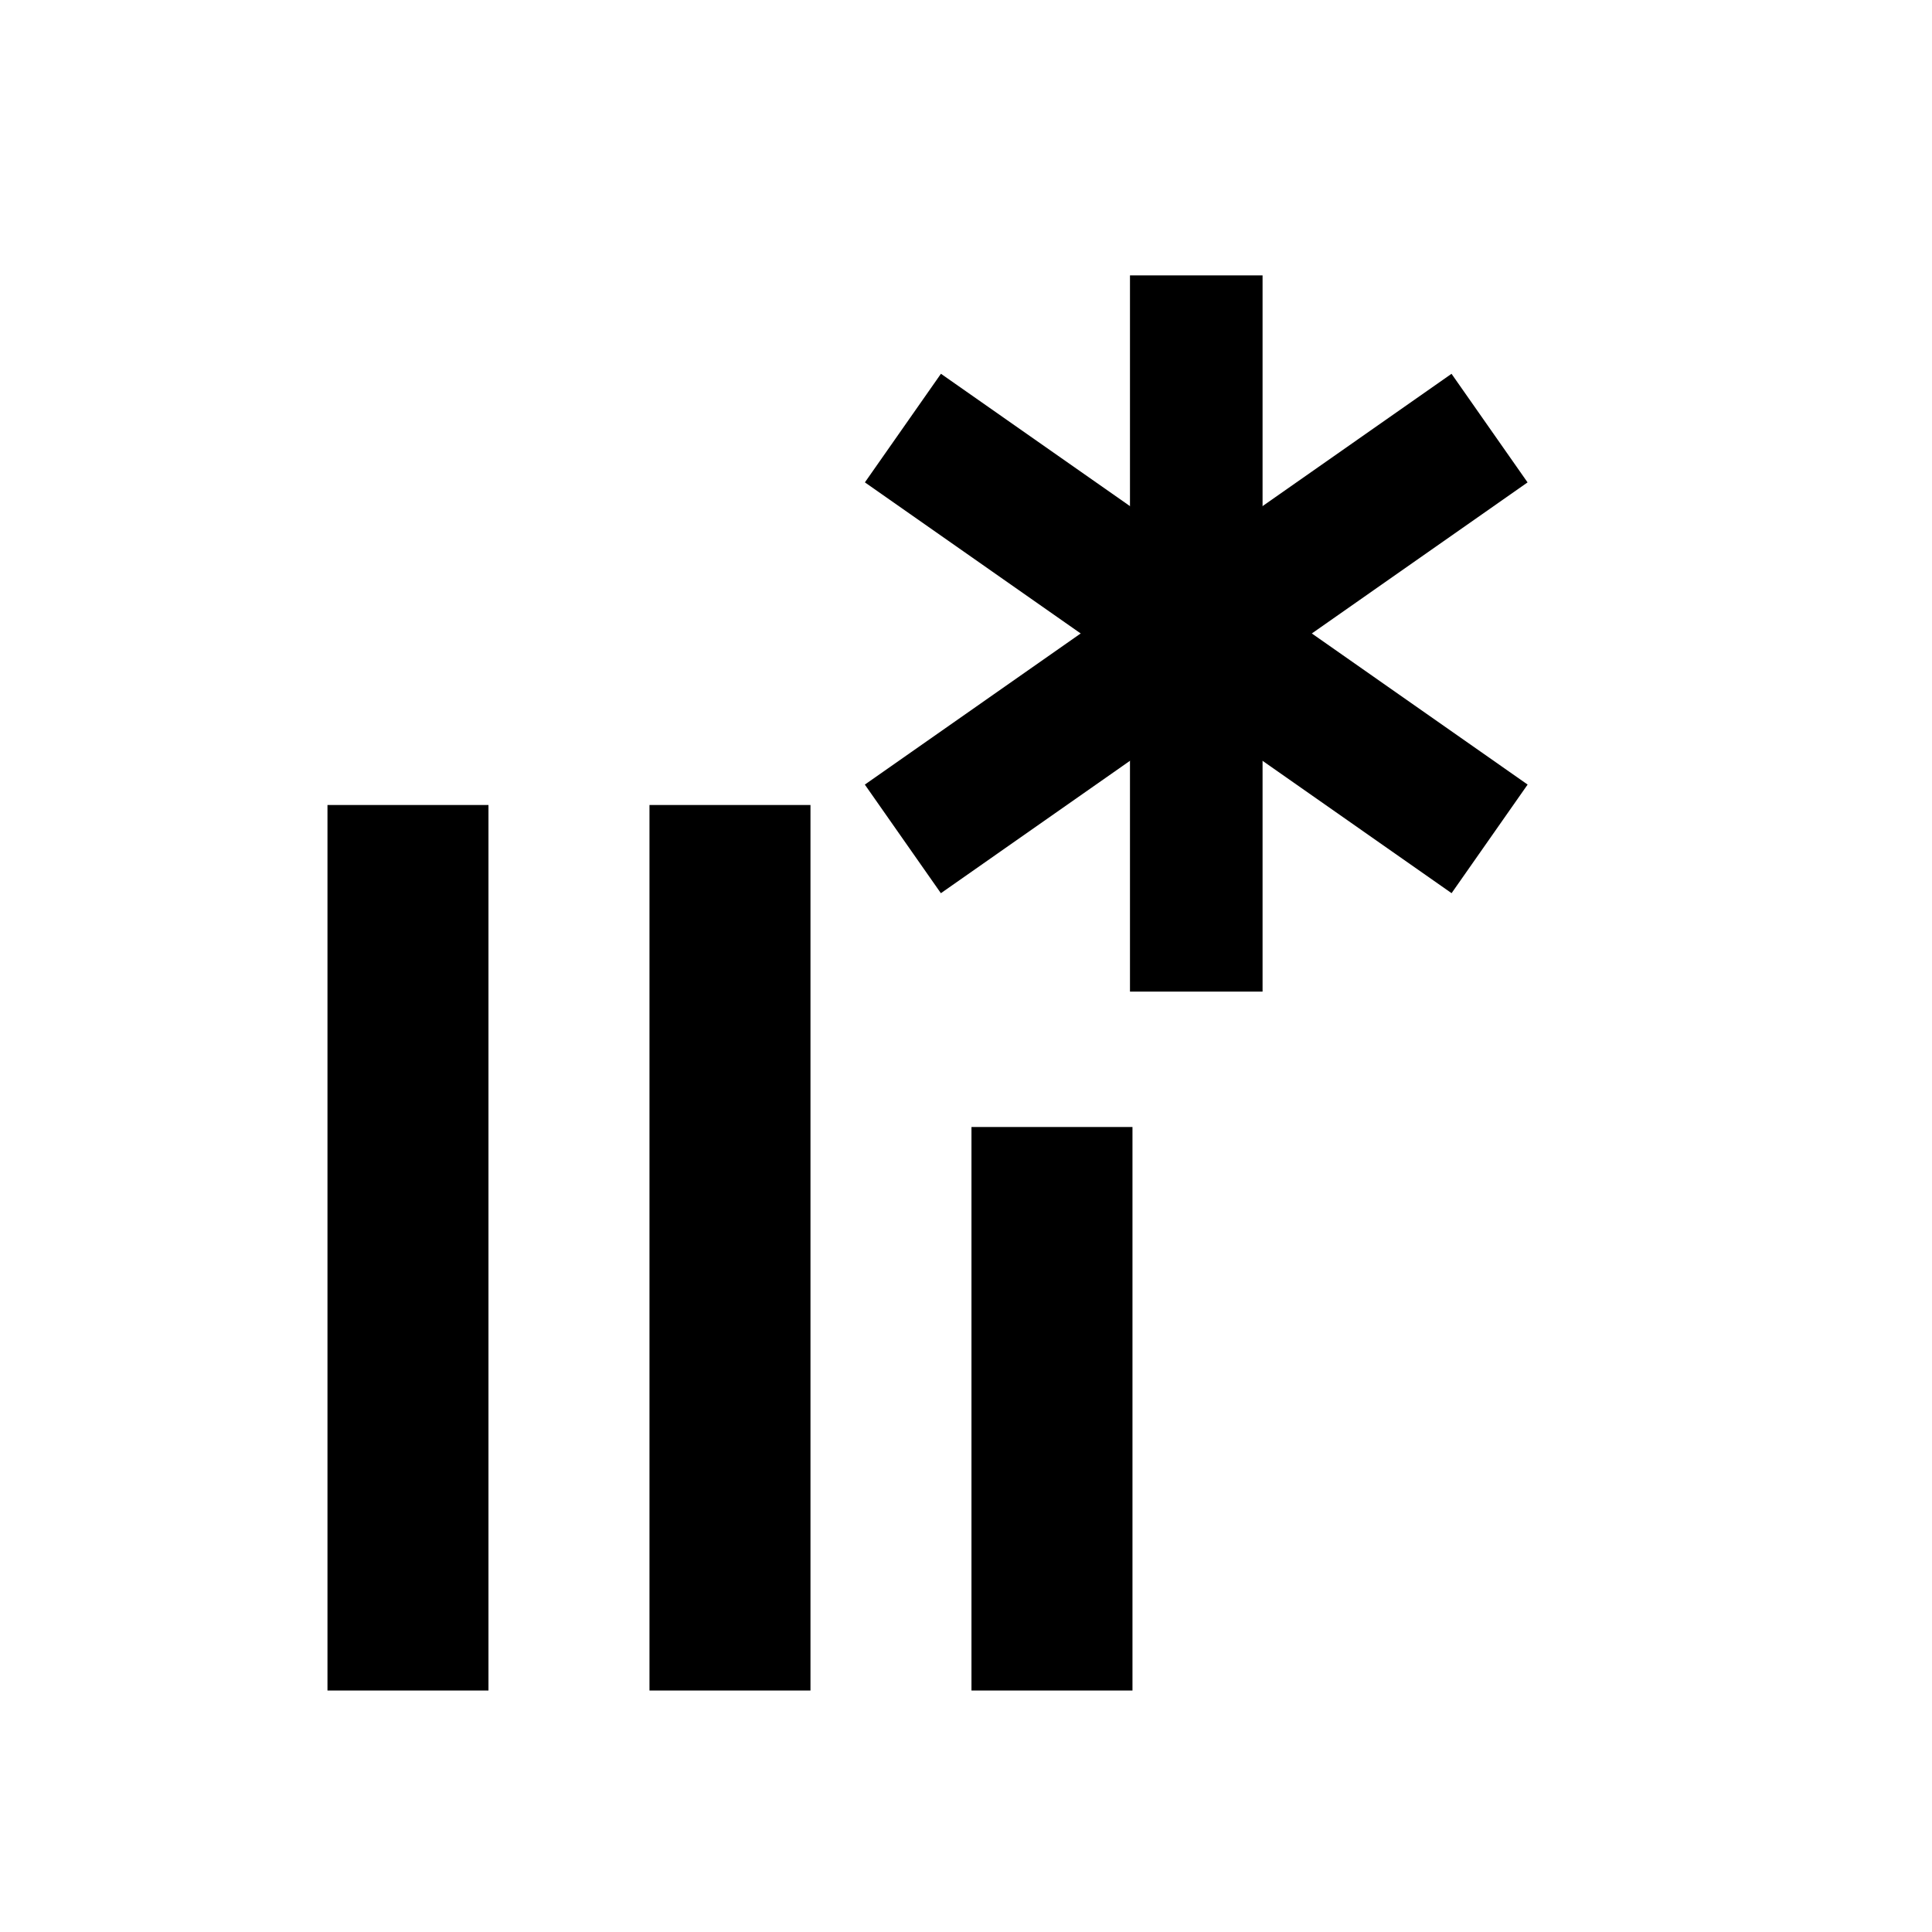 <?xml version="1.0" encoding="UTF-8" standalone="no"?>
<svg
   viewBox="0 0 24 24"
   width="24px"
   height="24px"
   version="1.1"
   id="svg3"
   sodipodi:docname="rename_col.svg"
   inkscape:version="1.4 (1:1.4+202410161351+e7c3feb100)"
   xmlns:inkscape="http://www.inkscape.org/namespaces/inkscape"
   xmlns:sodipodi="http://sodipodi.sourceforge.net/DTD/sodipodi-0.dtd"
   xmlns="http://www.w3.org/2000/svg"
   xmlns:svg="http://www.w3.org/2000/svg">
  <defs
     id="defs3">
    <clipPath
       clipPathUnits="userSpaceOnUse"
       id="clipPath55">
      <path
         id="path55"
         style="fill:#ff0000;fill-opacity:1;fill-rule:nonzero;stroke:none"
         d="M 24,0 H 0 v 24 h 24 z m -0.863,14.443 c 1.9e-5,0.062 -0.004,0.124 0,0.186 -0.053,0.094 -0.093,0.197 -0.158,0.283 -0.042,0.056 -0.104,0.096 -0.16,0.139 -0.019,0.014 -0.039,0.026 -0.059,0.039 0.012,0.05 0.026,0.099 0.025,0.15 -0.001,0.056 -0.007,0.106 -0.014,0.154 0.071,0.103 0.108,0.221 0.096,0.385 -0.014,0.201 -0.101,0.295 -0.211,0.402 -0.016,0.064 -0.045,0.136 -0.094,0.223 -0.109,0.193 -0.376,0.251 -0.57,0.295 -0.114,0.019 -0.227,0.034 -0.342,0.049 -0.103,0.047 -0.207,0.094 -0.312,0.135 -0.156,0.06 -0.321,0.077 -0.486,0.086 -0.223,0.008 -0.445,0.008 -0.668,0.01 -0.085,4.4e-4 -0.169,-2.29e-4 -0.254,0 -0.087,0.172 -0.203,0.341 -0.412,0.389 -0.13,0.03 -0.273,0.019 -0.4,-0.023 -0.107,-0.035 -0.181,-0.133 -0.271,-0.199 -0.02,-0.032 -0.042,-0.062 -0.062,-0.094 -0.004,0.043 -0.005,0.086 -0.008,0.129 0.025,0.055 0.052,0.11 0.07,0.168 0.04,0.124 0.072,0.318 0.029,0.445 -0.024,0.07 -0.051,0.132 -0.082,0.188 0.022,0.254 -0.034,0.51 -0.074,0.76 -0.072,0.414 -0.104,0.833 -0.111,1.252 -8.9e-5,0.277 0.024,0.554 0.043,0.83 0.01,0.141 0.019,0.282 0.025,0.424 -8.2e-5,0.294 -0.095,0.507 -0.518,0.59 -0.319,0.063 -0.477,-0.263 -0.578,-0.473 -0.004,-0.009 -0.006,-0.018 -0.01,-0.027 -0.086,0.034 -0.175,0.057 -0.266,0.064 -0.048,0.004 -0.098,-1.2e-4 -0.146,0 -0.071,-0.017 -0.146,-0.024 -0.213,-0.053 C 16.764,21.269 16.678,21.172 16.578,21 c -0.009,-0.016 -0.015,-0.035 -0.023,-0.053 -0.006,-9.78e-4 -0.009,-0.003 -0.016,-0.004 h -0.002 c -0.695,0.124 -0.649,0.288 -0.68,-0.129 -6.14e-4,-0.008 -0.001,-0.013 -0.002,-0.021 -3.29e-4,-0.003 -0.002,-0.005 -0.002,-0.008 -0.124,-0.112 -0.202,-0.339 -0.256,-0.494 -0.11,-0.317 -0.115,-0.639 -0.111,-0.971 0.007,-0.195 0.018,-0.39 0.029,-0.584 -0.03,-0.121 -0.058,-0.243 -0.076,-0.367 -0.041,-0.321 -0.049,-0.646 -0.02,-0.969 0.02,-0.229 0.044,-0.46 0.078,-0.688 -0.233,0.051 -0.47,0.088 -0.705,0.131 -0.254,0.048 -0.504,0.114 -0.754,0.18 -0.147,0.043 -0.293,0.091 -0.441,0.129 -0.136,0.035 -0.276,0.05 -0.416,0.059 -0.172,0.012 -0.343,0.006 -0.514,-0.012 -0.163,-0.019 -0.323,-0.058 -0.48,-0.102 -0.123,-0.038 -0.247,-0.079 -0.357,-0.146 -0.031,-0.019 -0.062,-0.042 -0.092,-0.062 -0.205,-0.166 -0.272,-0.361 -0.312,-0.611 -0.019,-0.144 -0.026,-0.29 -0.025,-0.436 0.004,-0.165 0.05,-0.321 0.105,-0.475 0.024,-0.059 0.049,-0.119 0.074,-0.178 -0.043,-0.168 -0.031,-0.324 0.051,-0.482 0.09,-0.153 0.198,-0.263 0.359,-0.338 0.022,-0.132 0.056,-0.262 0.113,-0.385 0.021,-0.046 0.049,-0.09 0.072,-0.135 0.127,-0.21 0.308,-0.374 0.529,-0.48 0.042,-0.02 0.074,-0.029 0.109,-0.043 0.048,-0.168 0.094,-0.337 0.178,-0.488 0.031,-0.056 0.119,-0.046 0.18,-0.064 0.04,-0.012 0.082,-0.018 0.123,-0.025 0.112,-0.021 0.225,-0.033 0.338,-0.045 0.217,-0.026 0.435,-0.026 0.652,-0.012 0.239,0.017 0.469,0.081 0.699,0.143 0.181,0.063 0.373,0.067 0.562,0.072 0.012,5.06e-4 0.025,-3.89e-4 0.037,0 0.003,-0.025 0.008,-0.052 0.01,-0.068 0.009,-0.068 0.015,-0.135 0.021,-0.203 0.001,-0.012 0.003,-0.023 0.004,-0.035 -8.57e-4,-0.017 -0.003,-0.034 -0.004,-0.051 -0.007,-0.18 -0.009,-0.361 -0.01,-0.541 -0.005,-0.198 -0.026,-0.394 -0.051,-0.59 -0.026,-0.213 -0.074,-0.422 -0.119,-0.631 -0.031,-0.139 -0.067,-0.277 -0.086,-0.418 -0.012,-0.093 -0.013,-0.128 -0.018,-0.219 3.45e-4,-0.161 0.015,-0.326 0.08,-0.475 0.02,-0.047 0.04,-0.094 0.07,-0.135 0.044,-0.06 0.102,-0.111 0.152,-0.166 0.057,-0.035 0.111,-0.075 0.172,-0.104 0.254,-0.12 0.547,-0.109 0.82,-0.096 0.281,0.022 0.561,0.056 0.842,0.076 0.223,0.013 0.448,0.001 0.67,-0.023 0.177,-0.024 0.355,-0.047 0.533,-0.053 0.072,9.783e-4 0.143,0.01 0.213,0.025 0.018,0.003 0.035,0.007 0.053,0.012 0.032,0.008 0.063,0.016 0.094,0.029 0.071,0.032 0.146,0.068 0.199,0.125 0.004,0.004 0.006,0.009 0.01,0.014 0.024,0.022 0.047,0.046 0.068,0.072 0.134,0.168 0.149,0.279 0.205,0.471 0.09,0.469 0.063,0.949 0.027,1.422 -0.04,0.467 -0.124,0.93 -0.172,1.396 -0.009,0.087 -0.016,0.175 -0.023,0.262 -0.003,0.044 -0.005,0.089 -0.008,0.133 0.427,0.02 0.855,0.041 1.281,0.074 0.097,0.007 0.193,0.018 0.289,0.029 0.072,-0.007 0.14,0.003 0.201,0.027 0.17,0.028 0.338,0.066 0.504,0.115 0.161,0.051 0.312,0.128 0.465,0.197 0.177,0.076 0.354,0.153 0.527,0.236 0.193,0.098 0.441,0.218 0.51,0.445 0.018,0.059 0.021,0.12 0.021,0.182 z m -6.047,6.051 c -0.006,0.015 -0.011,0.029 -0.016,0.045 -8.7e-4,0.003 8.33e-4,0.013 0.002,0.01 0.007,-0.018 0.01,-0.036 0.014,-0.055 z" />
    </clipPath>
    <clipPath
       clipPathUnits="userSpaceOnUse"
       id="clipPath56">
      <path
         id="path56"
         style="fill:#ff0000;fill-opacity:1;fill-rule:nonzero;stroke:none"
         d="M 22,6.312 H 3 v 14 h 12.605 c -0.002,-0.007 -0.005,-0.015 -0.008,-0.021 -0.11,-0.317 -0.115,-0.639 -0.111,-0.971 0.007,-0.195 0.018,-0.39 0.029,-0.584 -0.03,-0.121 -0.058,-0.243 -0.076,-0.367 -0.041,-0.321 -0.049,-0.646 -0.02,-0.969 0.02,-0.229 0.044,-0.46 0.078,-0.688 -0.233,0.051 -0.47,0.088 -0.705,0.131 -0.254,0.048 -0.504,0.114 -0.754,0.18 -0.147,0.043 -0.293,0.091 -0.441,0.129 -0.136,0.035 -0.276,0.05 -0.416,0.059 -0.172,0.012 -0.343,0.006 -0.514,-0.012 -0.163,-0.019 -0.323,-0.058 -0.48,-0.102 -0.123,-0.038 -0.247,-0.079 -0.357,-0.146 -0.031,-0.019 -0.062,-0.042 -0.092,-0.062 -0.205,-0.166 -0.272,-0.361 -0.312,-0.611 -0.019,-0.144 -0.026,-0.29 -0.025,-0.436 0.004,-0.165 0.05,-0.321 0.105,-0.475 0.024,-0.059 0.049,-0.119 0.074,-0.178 -0.043,-0.168 -0.031,-0.324 0.051,-0.482 0.09,-0.153 0.198,-0.263 0.359,-0.338 0.022,-0.132 0.056,-0.262 0.113,-0.385 0.021,-0.046 0.049,-0.09 0.072,-0.135 0.127,-0.21 0.308,-0.374 0.529,-0.48 0.042,-0.02 0.074,-0.029 0.109,-0.043 0.048,-0.168 0.094,-0.337 0.178,-0.488 0.031,-0.056 0.119,-0.046 0.18,-0.064 0.04,-0.012 0.082,-0.018 0.123,-0.025 0.112,-0.021 0.225,-0.033 0.338,-0.045 0.217,-0.026 0.435,-0.026 0.652,-0.012 0.239,0.017 0.469,0.081 0.699,0.143 0.181,0.063 0.373,0.067 0.562,0.072 0.012,5.06e-4 0.025,-3.89e-4 0.037,0 0.003,-0.025 0.008,-0.052 0.01,-0.068 0.009,-0.068 0.015,-0.135 0.021,-0.203 0.001,-0.012 0.003,-0.023 0.004,-0.035 -8.58e-4,-0.017 -0.003,-0.034 -0.004,-0.051 -0.007,-0.18 -0.009,-0.361 -0.01,-0.541 -0.005,-0.198 -0.026,-0.394 -0.051,-0.59 -0.026,-0.213 -0.074,-0.422 -0.119,-0.631 -0.031,-0.139 -0.067,-0.277 -0.086,-0.418 -0.012,-0.093 -0.013,-0.128 -0.018,-0.219 3.52e-4,-0.16 0.015,-0.326 0.08,-0.475 0.02,-0.047 0.04,-0.094 0.07,-0.135 0.044,-0.06 0.102,-0.111 0.152,-0.166 0.057,-0.035 0.111,-0.075 0.172,-0.104 0.254,-0.12 0.547,-0.109 0.82,-0.096 0.281,0.022 0.561,0.056 0.842,0.076 0.223,0.013 0.448,0.001 0.67,-0.023 0.177,-0.024 0.355,-0.047 0.533,-0.053 0.072,9.783e-4 0.143,0.01 0.213,0.025 0.018,0.003 0.035,0.007 0.053,0.012 0.032,0.008 0.063,0.016 0.094,0.029 0.071,0.032 0.146,0.068 0.199,0.125 0.004,0.004 0.006,0.009 0.01,0.014 0.024,0.022 0.047,0.046 0.068,0.072 0.134,0.168 0.149,0.279 0.205,0.471 0.09,0.469 0.063,0.949 0.027,1.422 -0.04,0.467 -0.124,0.93 -0.172,1.396 -0.009,0.087 -0.016,0.175 -0.023,0.262 -0.003,0.044 -0.005,0.089 -0.008,0.133 0.427,0.02 0.855,0.041 1.281,0.074 0.097,0.007 0.193,0.018 0.289,0.029 0.072,-0.007 0.14,0.003 0.201,0.027 0.17,0.028 0.338,0.066 0.504,0.115 0.134,0.042 0.26,0.103 0.387,0.162 z m 0,10.385 c -0.003,5.6e-4 -0.005,0.001 -0.008,0.002 -0.114,0.019 -0.227,0.034 -0.342,0.049 -0.103,0.047 -0.207,0.094 -0.312,0.135 -0.156,0.06 -0.321,0.077 -0.486,0.086 -0.223,0.008 -0.445,0.008 -0.668,0.01 -0.085,4.4e-4 -0.169,-2.29e-4 -0.254,0 -0.087,0.172 -0.203,0.341 -0.412,0.389 -0.13,0.03 -0.273,0.019 -0.4,-0.023 -0.107,-0.035 -0.181,-0.133 -0.271,-0.199 -0.02,-0.032 -0.042,-0.062 -0.062,-0.094 -0.004,0.043 -0.005,0.086 -0.008,0.129 0.025,0.055 0.052,0.11 0.07,0.168 0.04,0.124 0.072,0.318 0.029,0.445 -0.024,0.07 -0.051,0.132 -0.082,0.188 0.022,0.254 -0.034,0.51 -0.074,0.76 -0.072,0.414 -0.104,0.833 -0.111,1.252 -3.4e-5,0.107 0.004,0.214 0.01,0.32 H 22 Z" />
    </clipPath>
  </defs>
  <sodipodi:namedview
     id="namedview3"
     pagecolor="#ffffff"
     bordercolor="#000000"
     borderopacity="0.25"
     inkscape:showpageshadow="2"
     inkscape:pageopacity="0.0"
     inkscape:pagecheckerboard="0"
     inkscape:deskcolor="#d1d1d1"
     showguides="true"
     inkscape:zoom="37.041667"
     inkscape:cx="12.013498"
     inkscape:cy="12"
     inkscape:window-width="1870"
     inkscape:window-height="1136"
     inkscape:window-x="0"
     inkscape:window-y="0"
     inkscape:window-maximized="1"
     inkscape:current-layer="svg3" />
  <g
     transform="rotate(-90,10.878,13.122)"
     id="g3">
    <g
       id="g2"
       style="display:inline"
       transform="matrix(1,0,0,-1,0,26.244)">
      <path
         id="path1"
         clip-path="url(#clipPath56)"
         d="M 14,12.312 H 3 v -2 h 11 z m 0,-4 H 3 v -2 h 11 z m -4,8 H 3 v -2 h 7 z"
         transform="matrix(1,0,0,-1,0,26.244)" />
    </g>
  </g>
  <rect
     style="display:inline;fill:#000000;fill-rule:evenodd"
     id="rect56"
     width="8.897"
     height="1.647"
     x="3.421"
     y="-15.684"
     ry="0"
     transform="rotate(90)" />
  <rect
     style="display:inline;fill:#000000;fill-rule:evenodd"
     id="rect4"
     width="8.897"
     height="1.647"
     x="-12.107"
     y="-15.793"
     ry="0"
     transform="rotate(145)" />
  <rect
     style="display:inline;fill:#000000;fill-rule:evenodd"
     id="rect5"
     width="8.897"
     height="1.647"
     x="12.238"
     y="-2.901"
     ry="0"
     transform="rotate(35)" />
</svg>

